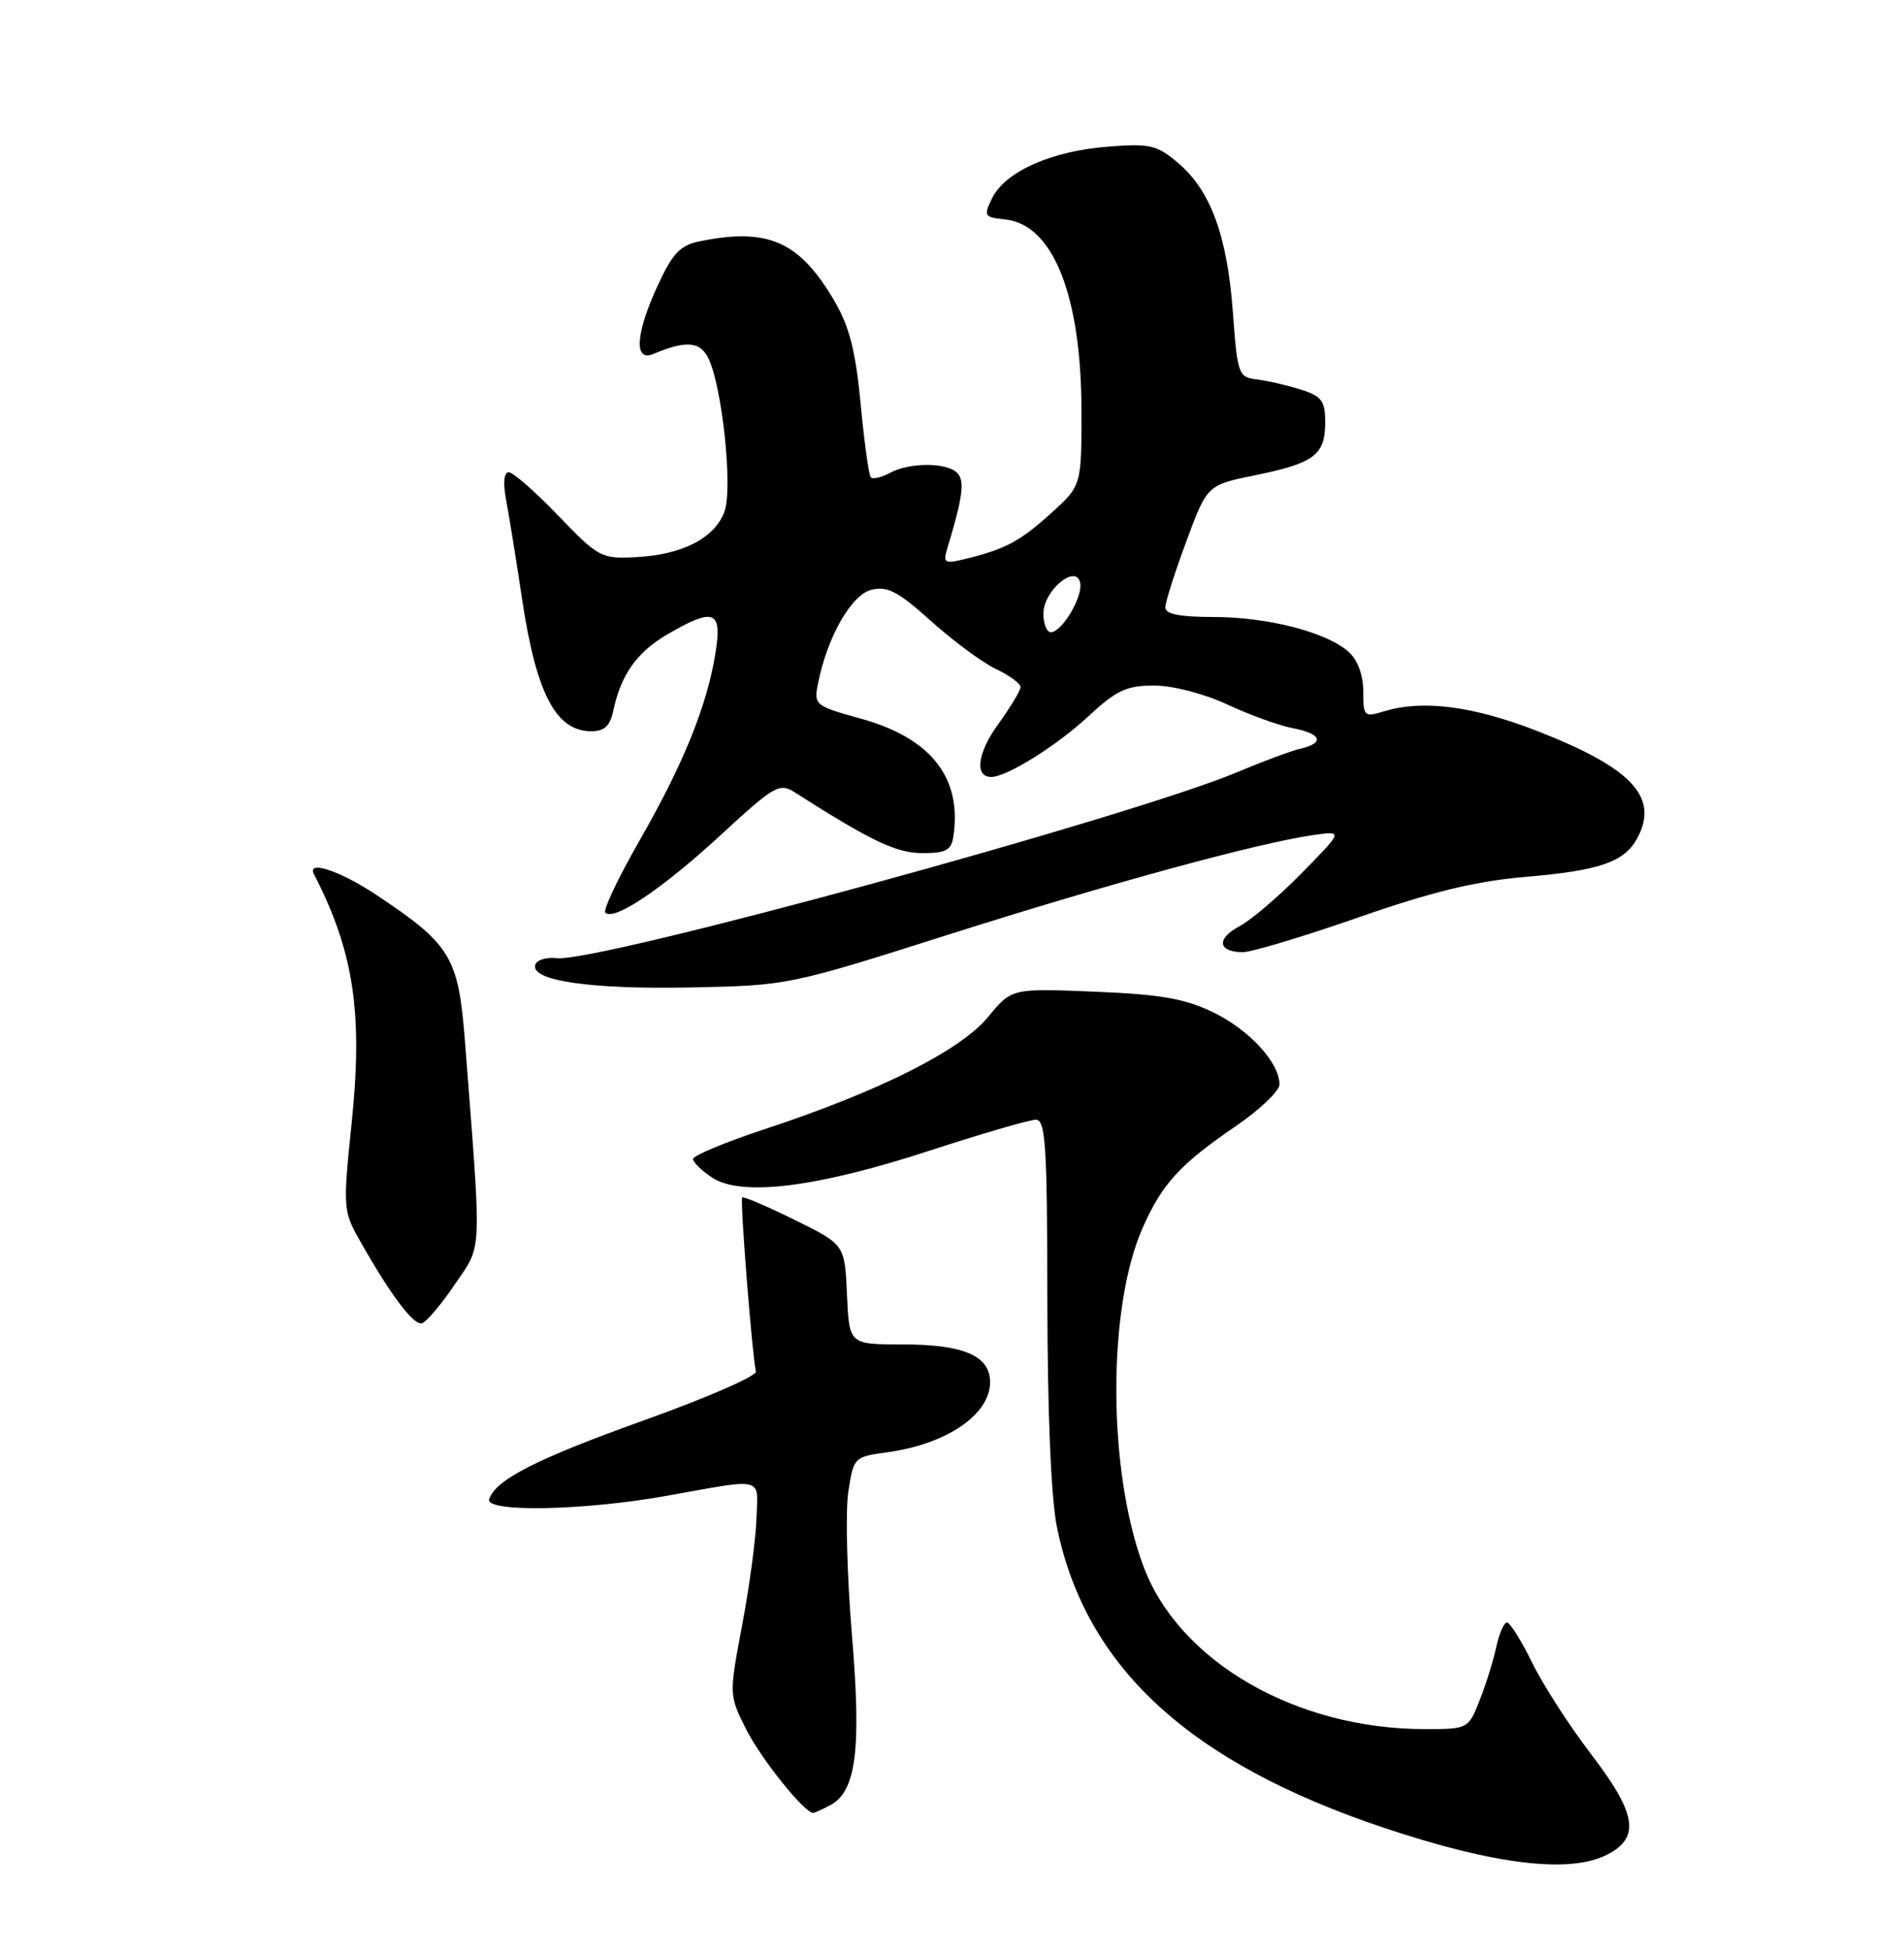 <?xml version="1.0" encoding="UTF-8" standalone="no"?>
<!DOCTYPE svg PUBLIC "-//W3C//DTD SVG 1.1//EN" "http://www.w3.org/Graphics/SVG/1.1/DTD/svg11.dtd" >
<svg xmlns="http://www.w3.org/2000/svg" xmlns:xlink="http://www.w3.org/1999/xlink" version="1.1" viewBox="0 0 250 256">
 <g >
 <path fill="currentColor"
d=" M 211.05 243.47 C 215.41 241.22 214.89 238.09 208.89 230.26 C 206.08 226.59 202.61 221.21 201.18 218.29 C 199.75 215.38 198.26 213.00 197.87 213.00 C 197.48 213.00 196.84 214.46 196.46 216.25 C 196.07 218.04 195.09 221.19 194.27 223.25 C 192.80 226.97 192.74 227.00 187.10 227.00 C 170.15 227.00 154.82 218.14 150.14 205.64 C 145.43 193.06 145.38 171.72 150.03 161.20 C 152.60 155.40 154.93 152.85 162.25 147.85 C 165.41 145.69 168.00 143.22 168.00 142.37 C 168.00 139.51 164.04 135.20 159.30 132.90 C 155.58 131.10 152.37 130.54 143.73 130.19 C 132.84 129.74 132.84 129.74 129.72 133.53 C 126.10 137.91 115.48 143.26 100.61 148.17 C 95.32 149.91 91.00 151.71 91.00 152.15 C 91.00 152.59 92.14 153.70 93.53 154.61 C 97.36 157.12 107.26 155.89 122.00 151.08 C 128.87 148.84 135.17 147.00 136.00 147.00 C 137.29 147.00 137.50 150.29 137.52 170.75 C 137.54 185.60 138.01 196.75 138.78 200.50 C 142.57 218.90 156.17 231.40 181.69 239.95 C 196.24 244.82 206.14 246.01 211.05 243.47 Z  M 109.02 236.99 C 112.43 235.16 113.12 229.70 111.85 214.50 C 111.21 206.80 111.00 198.42 111.38 195.88 C 112.08 191.30 112.13 191.25 116.56 190.65 C 124.32 189.58 130.00 185.70 130.00 181.46 C 130.00 177.99 126.55 176.50 118.50 176.50 C 111.50 176.50 111.50 176.50 111.21 169.94 C 110.92 163.39 110.92 163.39 104.34 160.15 C 100.72 158.36 97.62 157.04 97.45 157.22 C 97.15 157.52 98.76 177.97 99.25 180.06 C 99.39 180.64 92.82 183.50 84.67 186.42 C 70.44 191.52 65.09 194.24 64.23 196.81 C 63.64 198.57 76.62 198.33 87.50 196.38 C 100.54 194.05 99.53 193.78 99.32 199.42 C 99.23 202.13 98.38 208.44 97.43 213.44 C 95.72 222.52 95.72 222.54 97.97 227.02 C 99.89 230.85 105.61 238.00 106.76 238.00 C 106.97 238.00 107.98 237.54 109.02 236.99 Z  M 59.75 168.58 C 63.35 163.25 63.27 165.38 61.05 136.71 C 60.19 125.60 59.21 123.99 49.33 117.43 C 44.64 114.32 40.25 112.87 41.22 114.75 C 46.47 124.96 47.68 132.98 46.16 147.57 C 45.03 158.42 45.07 159.01 47.14 162.68 C 51.23 169.94 54.32 174.06 55.41 173.72 C 56.01 173.53 57.96 171.22 59.75 168.58 Z  M 124.50 122.71 C 145.61 116.00 165.13 110.68 172.43 109.63 C 176.37 109.07 176.37 109.07 170.93 114.61 C 167.94 117.66 164.25 120.81 162.72 121.62 C 159.67 123.23 159.92 125.00 163.20 125.00 C 164.34 125.00 171.18 122.95 178.39 120.43 C 188.15 117.03 193.80 115.67 200.50 115.10 C 210.03 114.29 213.32 113.15 214.98 110.04 C 217.87 104.64 214.28 100.81 201.77 95.94 C 193.41 92.69 186.78 91.84 181.75 93.38 C 179.12 94.18 179.00 94.07 179.00 90.76 C 179.00 88.64 178.27 86.65 177.09 85.59 C 174.24 83.01 166.48 81.00 159.34 81.00 C 154.93 81.00 153.00 80.62 153.01 79.75 C 153.01 79.06 154.25 75.16 155.76 71.09 C 158.51 63.67 158.51 63.67 164.85 62.38 C 172.56 60.81 174.00 59.72 174.00 55.46 C 174.00 52.61 173.55 52.01 170.75 51.13 C 168.96 50.57 166.38 49.97 165.00 49.81 C 162.61 49.51 162.47 49.13 161.88 41.00 C 161.15 30.97 158.95 24.98 154.67 21.38 C 151.86 19.01 150.97 18.81 145.36 19.26 C 138.01 19.85 131.99 22.54 130.28 26.00 C 129.12 28.36 129.21 28.52 132.00 28.81 C 138.29 29.48 142.00 38.85 142.00 54.07 C 142.00 63.77 142.00 63.77 137.95 67.43 C 133.88 71.10 131.97 72.11 126.62 73.41 C 123.96 74.05 123.79 73.92 124.44 71.80 C 126.42 65.25 126.70 63.10 125.68 62.08 C 124.29 60.69 119.44 60.69 116.85 62.08 C 115.74 62.68 114.61 62.94 114.35 62.68 C 114.08 62.41 113.48 58.09 113.01 53.06 C 112.35 46.11 111.53 42.88 109.58 39.54 C 104.99 31.71 100.90 29.87 92.01 31.65 C 89.33 32.18 88.36 33.17 86.40 37.40 C 83.47 43.68 83.19 47.55 85.75 46.48 C 89.95 44.71 91.83 44.81 92.93 46.87 C 94.79 50.34 96.27 64.17 95.11 67.21 C 93.80 70.66 89.57 72.83 83.54 73.14 C 78.93 73.38 78.59 73.19 73.30 67.69 C 70.29 64.56 67.37 62.00 66.80 62.00 C 66.17 62.00 66.03 63.37 66.45 65.61 C 66.83 67.60 67.77 73.46 68.55 78.64 C 70.41 91.07 72.99 96.00 77.64 96.00 C 79.37 96.00 80.11 95.30 80.54 93.25 C 81.53 88.57 83.65 85.59 87.65 83.27 C 93.78 79.71 94.84 80.13 93.94 85.75 C 92.84 92.64 89.73 100.32 83.96 110.37 C 81.17 115.24 79.16 119.49 79.48 119.82 C 80.62 120.95 86.96 116.69 94.56 109.69 C 101.67 103.13 102.35 102.74 104.35 104.02 C 114.40 110.43 117.70 112.00 121.12 112.00 C 124.24 112.00 124.92 111.62 125.19 109.75 C 126.31 102.07 122.24 96.91 113.05 94.35 C 106.99 92.67 106.84 92.55 107.41 89.72 C 108.62 83.63 111.78 78.09 114.41 77.43 C 116.51 76.91 117.92 77.64 122.24 81.53 C 125.13 84.13 128.96 86.96 130.75 87.82 C 132.54 88.67 134.00 89.74 134.00 90.19 C 134.00 90.65 132.68 92.84 131.06 95.08 C 128.34 98.83 127.92 102.00 130.15 102.00 C 132.18 102.00 138.73 97.92 142.88 94.06 C 146.58 90.63 147.91 90.00 151.53 90.00 C 153.98 90.00 158.08 91.06 161.15 92.49 C 164.09 93.86 167.96 95.26 169.75 95.60 C 173.52 96.32 173.98 97.54 170.75 98.29 C 169.51 98.58 165.80 99.96 162.50 101.35 C 148.55 107.23 78.35 126.42 73.09 125.79 C 71.76 125.63 70.50 126.01 70.29 126.64 C 69.59 128.73 77.38 129.89 90.50 129.64 C 103.48 129.38 103.53 129.37 124.50 122.71 Z  M 137.00 80.56 C 137.00 77.53 141.29 73.95 141.83 76.52 C 142.21 78.33 139.44 83.00 137.98 83.00 C 137.44 83.00 137.00 81.90 137.00 80.56 Z "/>
</g>
</svg>